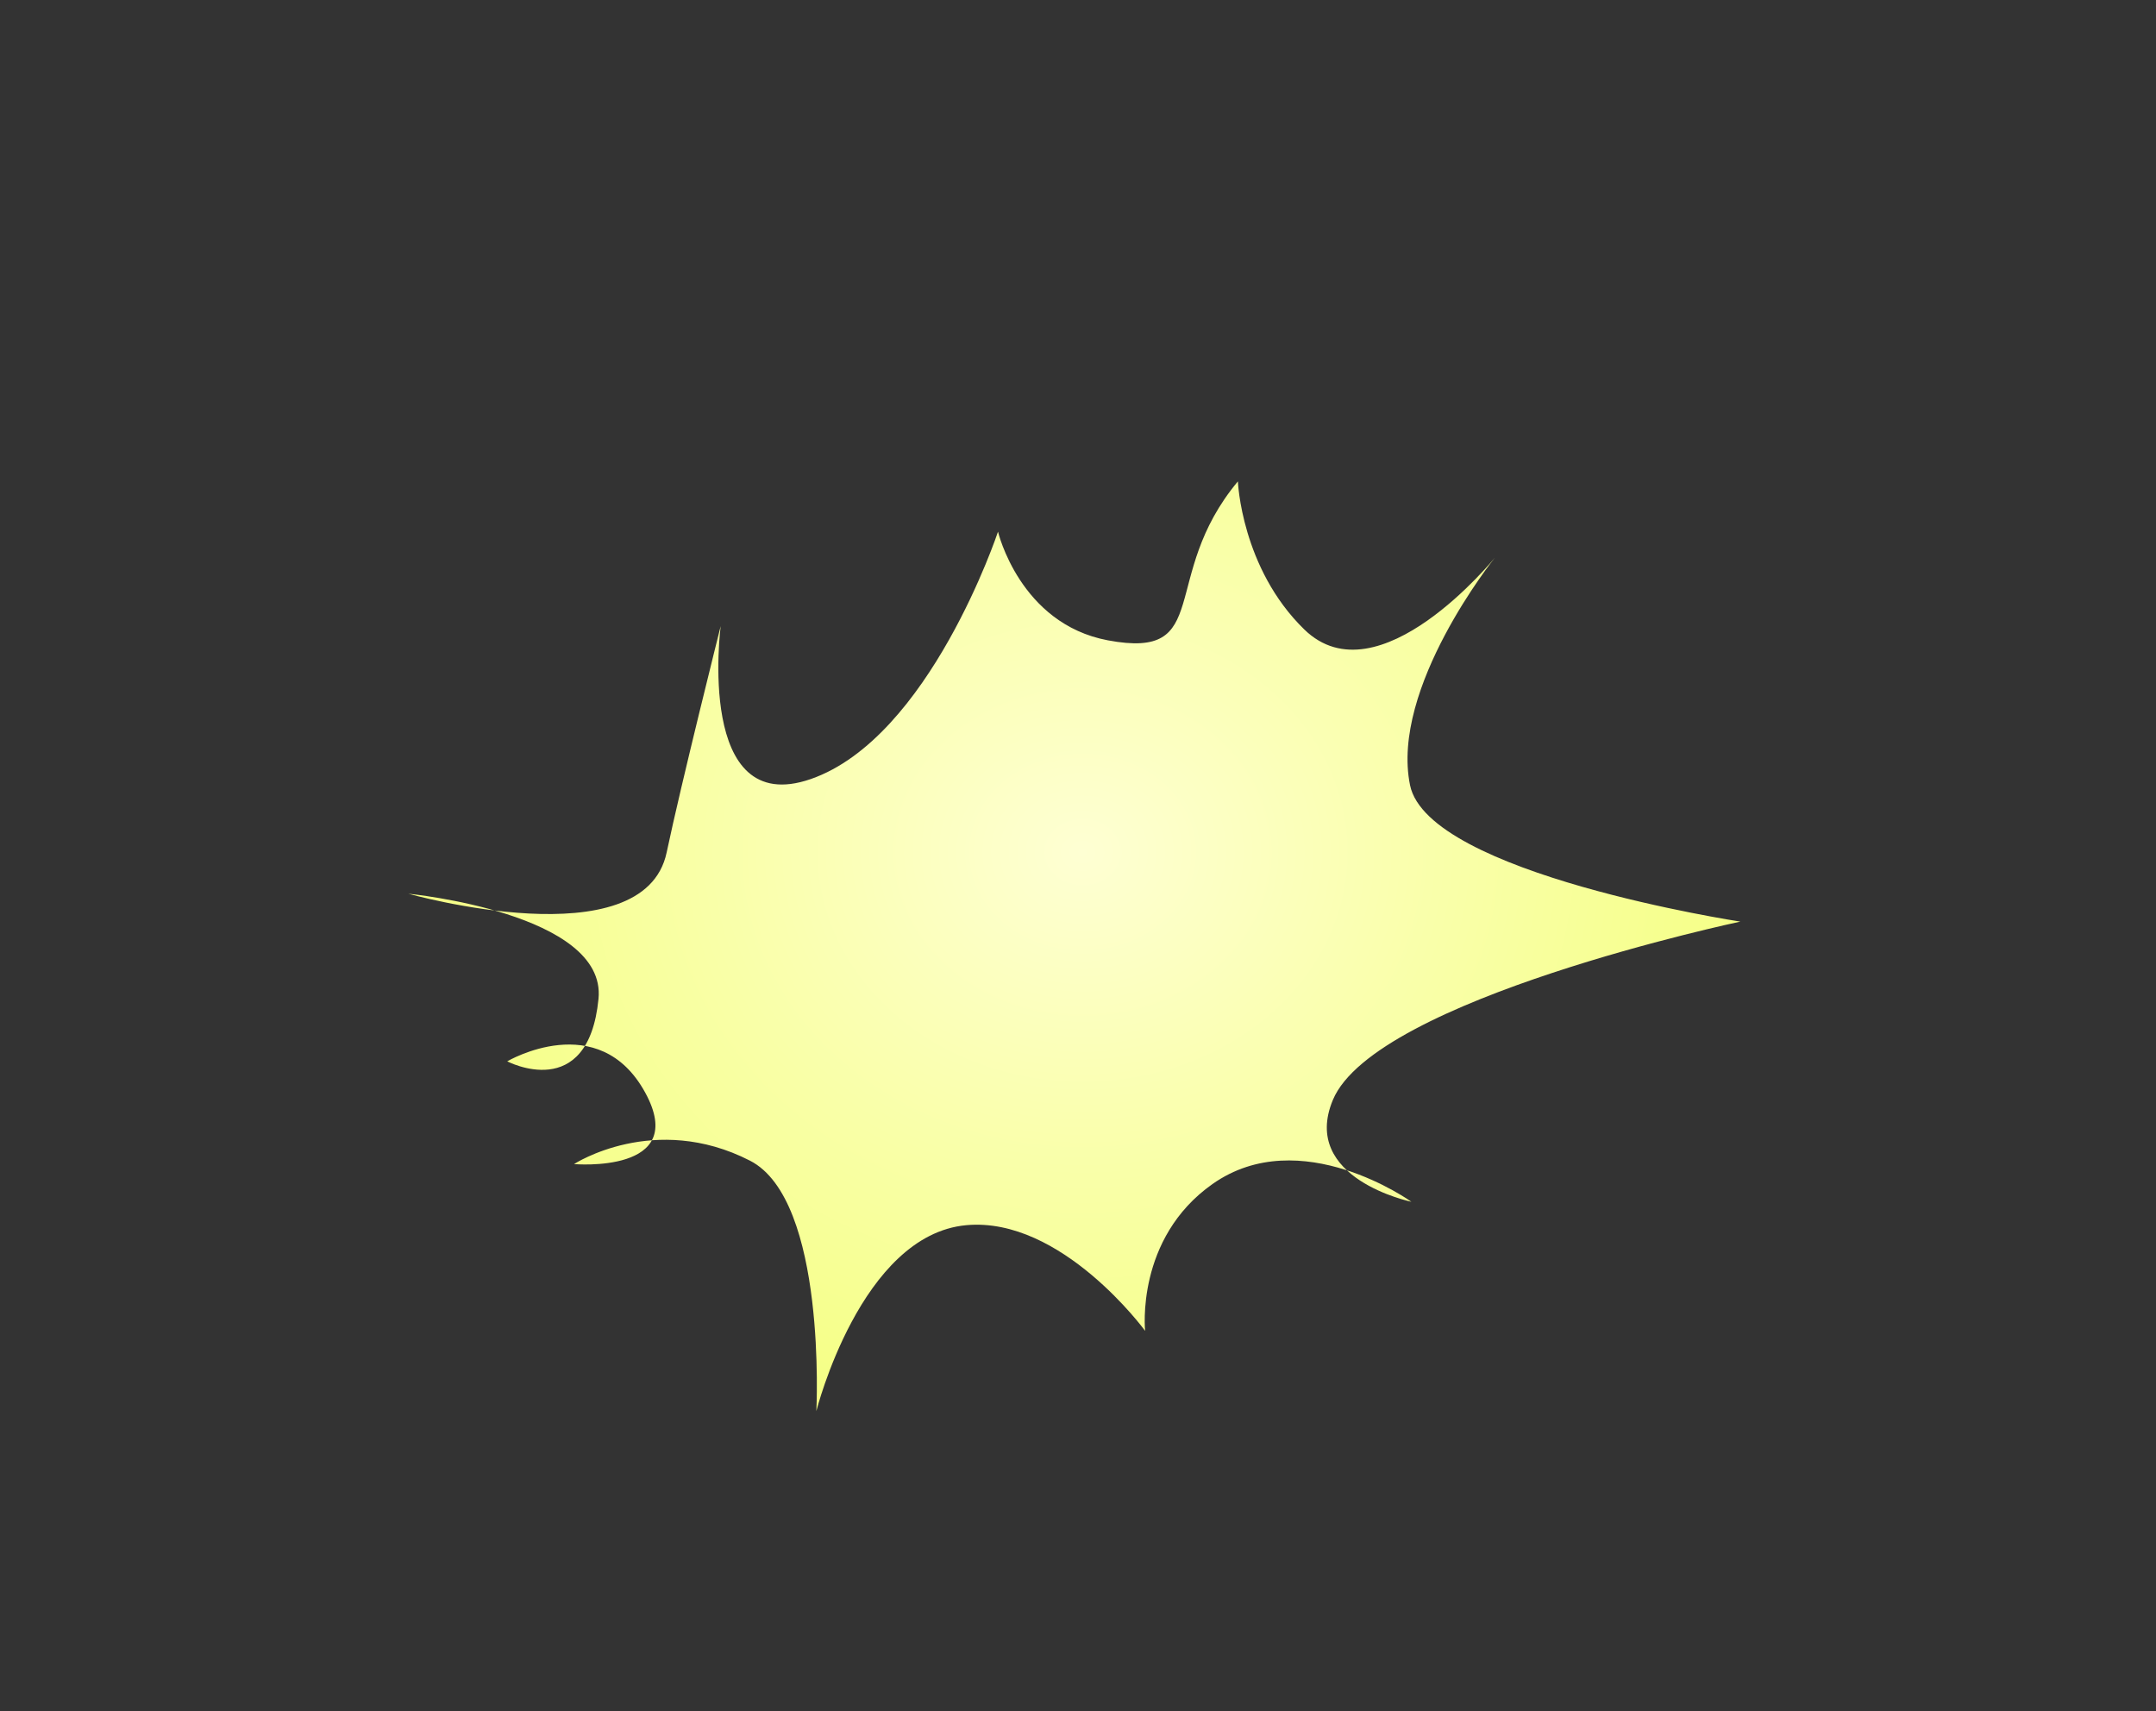 <?xml version="1.0" encoding="UTF-8" standalone="no"?>
<!-- Created with Inkscape (http://www.inkscape.org/) -->
<svg
   xmlns:dc="http://purl.org/dc/elements/1.1/"
   xmlns:cc="http://creativecommons.org/ns#"
   xmlns:rdf="http://www.w3.org/1999/02/22-rdf-syntax-ns#"
   xmlns:svg="http://www.w3.org/2000/svg"
   xmlns="http://www.w3.org/2000/svg"
   xmlns:xlink="http://www.w3.org/1999/xlink"
   xmlns:sodipodi="http://sodipodi.sourceforge.net/DTD/sodipodi-0.dtd"
   xmlns:inkscape="http://www.inkscape.org/namespaces/inkscape"
   width="126"
   height="100"
   id="svg2"
   sodipodi:version="0.32"
   inkscape:version="0.46"
   version="1.0"
   sodipodi:docname="explosion2.svg"
   inkscape:output_extension="org.inkscape.output.svg.inkscape">
  <rect width="100%" height="100%" fill="#333333" stroke="none"/>
  <defs
     id="defs4">
    <linearGradient
       id="linearGradient3166">
      <stop
         style="stop-color:#feffd3;stop-opacity:1;"
         offset="0"
         id="stop3178" />
      <stop
         id="stop3174"
         offset="1"
         style="stop-color:#f1ff62;stop-opacity:1;" />
    </linearGradient>
    <inkscape:perspective
       sodipodi:type="inkscape:persp3d"
       inkscape:vp_x="0 : 526.18109 : 1"
       inkscape:vp_y="0 : 1000 : 0"
       inkscape:vp_z="744.09448 : 526.18109 : 1"
       inkscape:persp3d-origin="372.04724 : 350.78739 : 1"
       id="perspective10" />
    <radialGradient
       inkscape:collect="always"
       xlink:href="#linearGradient3166"
       id="radialGradient3172"
       cx="440.797"
       cy="604.528"
       fx="440.797"
       fy="604.528"
       r="81.645"
       gradientTransform="matrix(0.704,3.530828e-7,-3.0603359e-7,0.61,130.568,235.76)"
       gradientUnits="userSpaceOnUse" />
  </defs>
  <sodipodi:namedview
     id="base"
     pagecolor="#ffffff"
     bordercolor="#666666"
     borderopacity="1.0"
     inkscape:pageopacity="0.0"
     inkscape:pageshadow="2"
     inkscape:zoom="2.8"
     inkscape:cx="-30.321427"
     inkscape:cy="48.19979"
     inkscape:document-units="px"
     inkscape:current-layer="layer1"
     showgrid="false"
     inkscape:window-width="1278"
     inkscape:window-height="970"
     inkscape:window-x="72"
     inkscape:window-y="24" />
  <g
     inkscape:label="Ebene 1"
     inkscape:groupmode="layer"
     id="layer1"
     transform="translate(-377.621,-554.723)">
    <path
       style="fill:url(#radialGradient3172);fill-opacity:1;stroke:none;stroke-width:0.1;stroke-linecap:square;stroke-linejoin:miter;stroke-miterlimit:4;stroke-dashoffset:0;stroke-opacity:1"
       d="M 455.517,619.003 C 453.595,623.605 460.106,624.957 460.106,624.957 C 460.106,624.957 453.617,620.297 448.479,623.921 C 443.965,627.106 444.544,632.501 444.544,632.501 C 444.544,632.501 439.66,625.819 434.097,626.324 C 427.923,626.884 425.33,637.189 425.33,637.189 C 425.33,637.189 425.962,624.862 421.449,622.553 C 415.865,619.695 411.167,622.754 411.167,622.754 C 411.167,622.754 417.932,623.344 415.33,618.581 C 412.61,613.599 407.264,616.749 407.264,616.749 C 407.264,616.749 411.999,619.235 412.599,613.093 C 413.089,608.081 401.485,606.953 401.485,606.953 C 401.485,606.953 415.252,610.845 416.581,604.543 C 417.427,600.53 419.738,591.316 419.738,591.316 C 419.738,591.316 418.265,602.588 424.999,600.254 C 431.949,597.846 435.946,585.795 435.946,585.795 C 435.946,585.795 437.216,591.179 442.368,592.145 C 448.586,593.311 445.31,588.442 449.965,582.856 C 449.965,582.856 450.163,587.926 453.848,591.512 C 458.173,595.721 464.982,587.317 464.982,587.317 C 464.982,587.317 458.86,594.915 460.026,600.611 C 461.09,605.803 479.329,608.583 479.329,608.583 C 479.329,608.583 457.984,613.099 455.517,619.003 z"
       id="path2389"
       sodipodi:nodetypes="ccscscscscscscscscscscs" />
  </g>
</svg>
